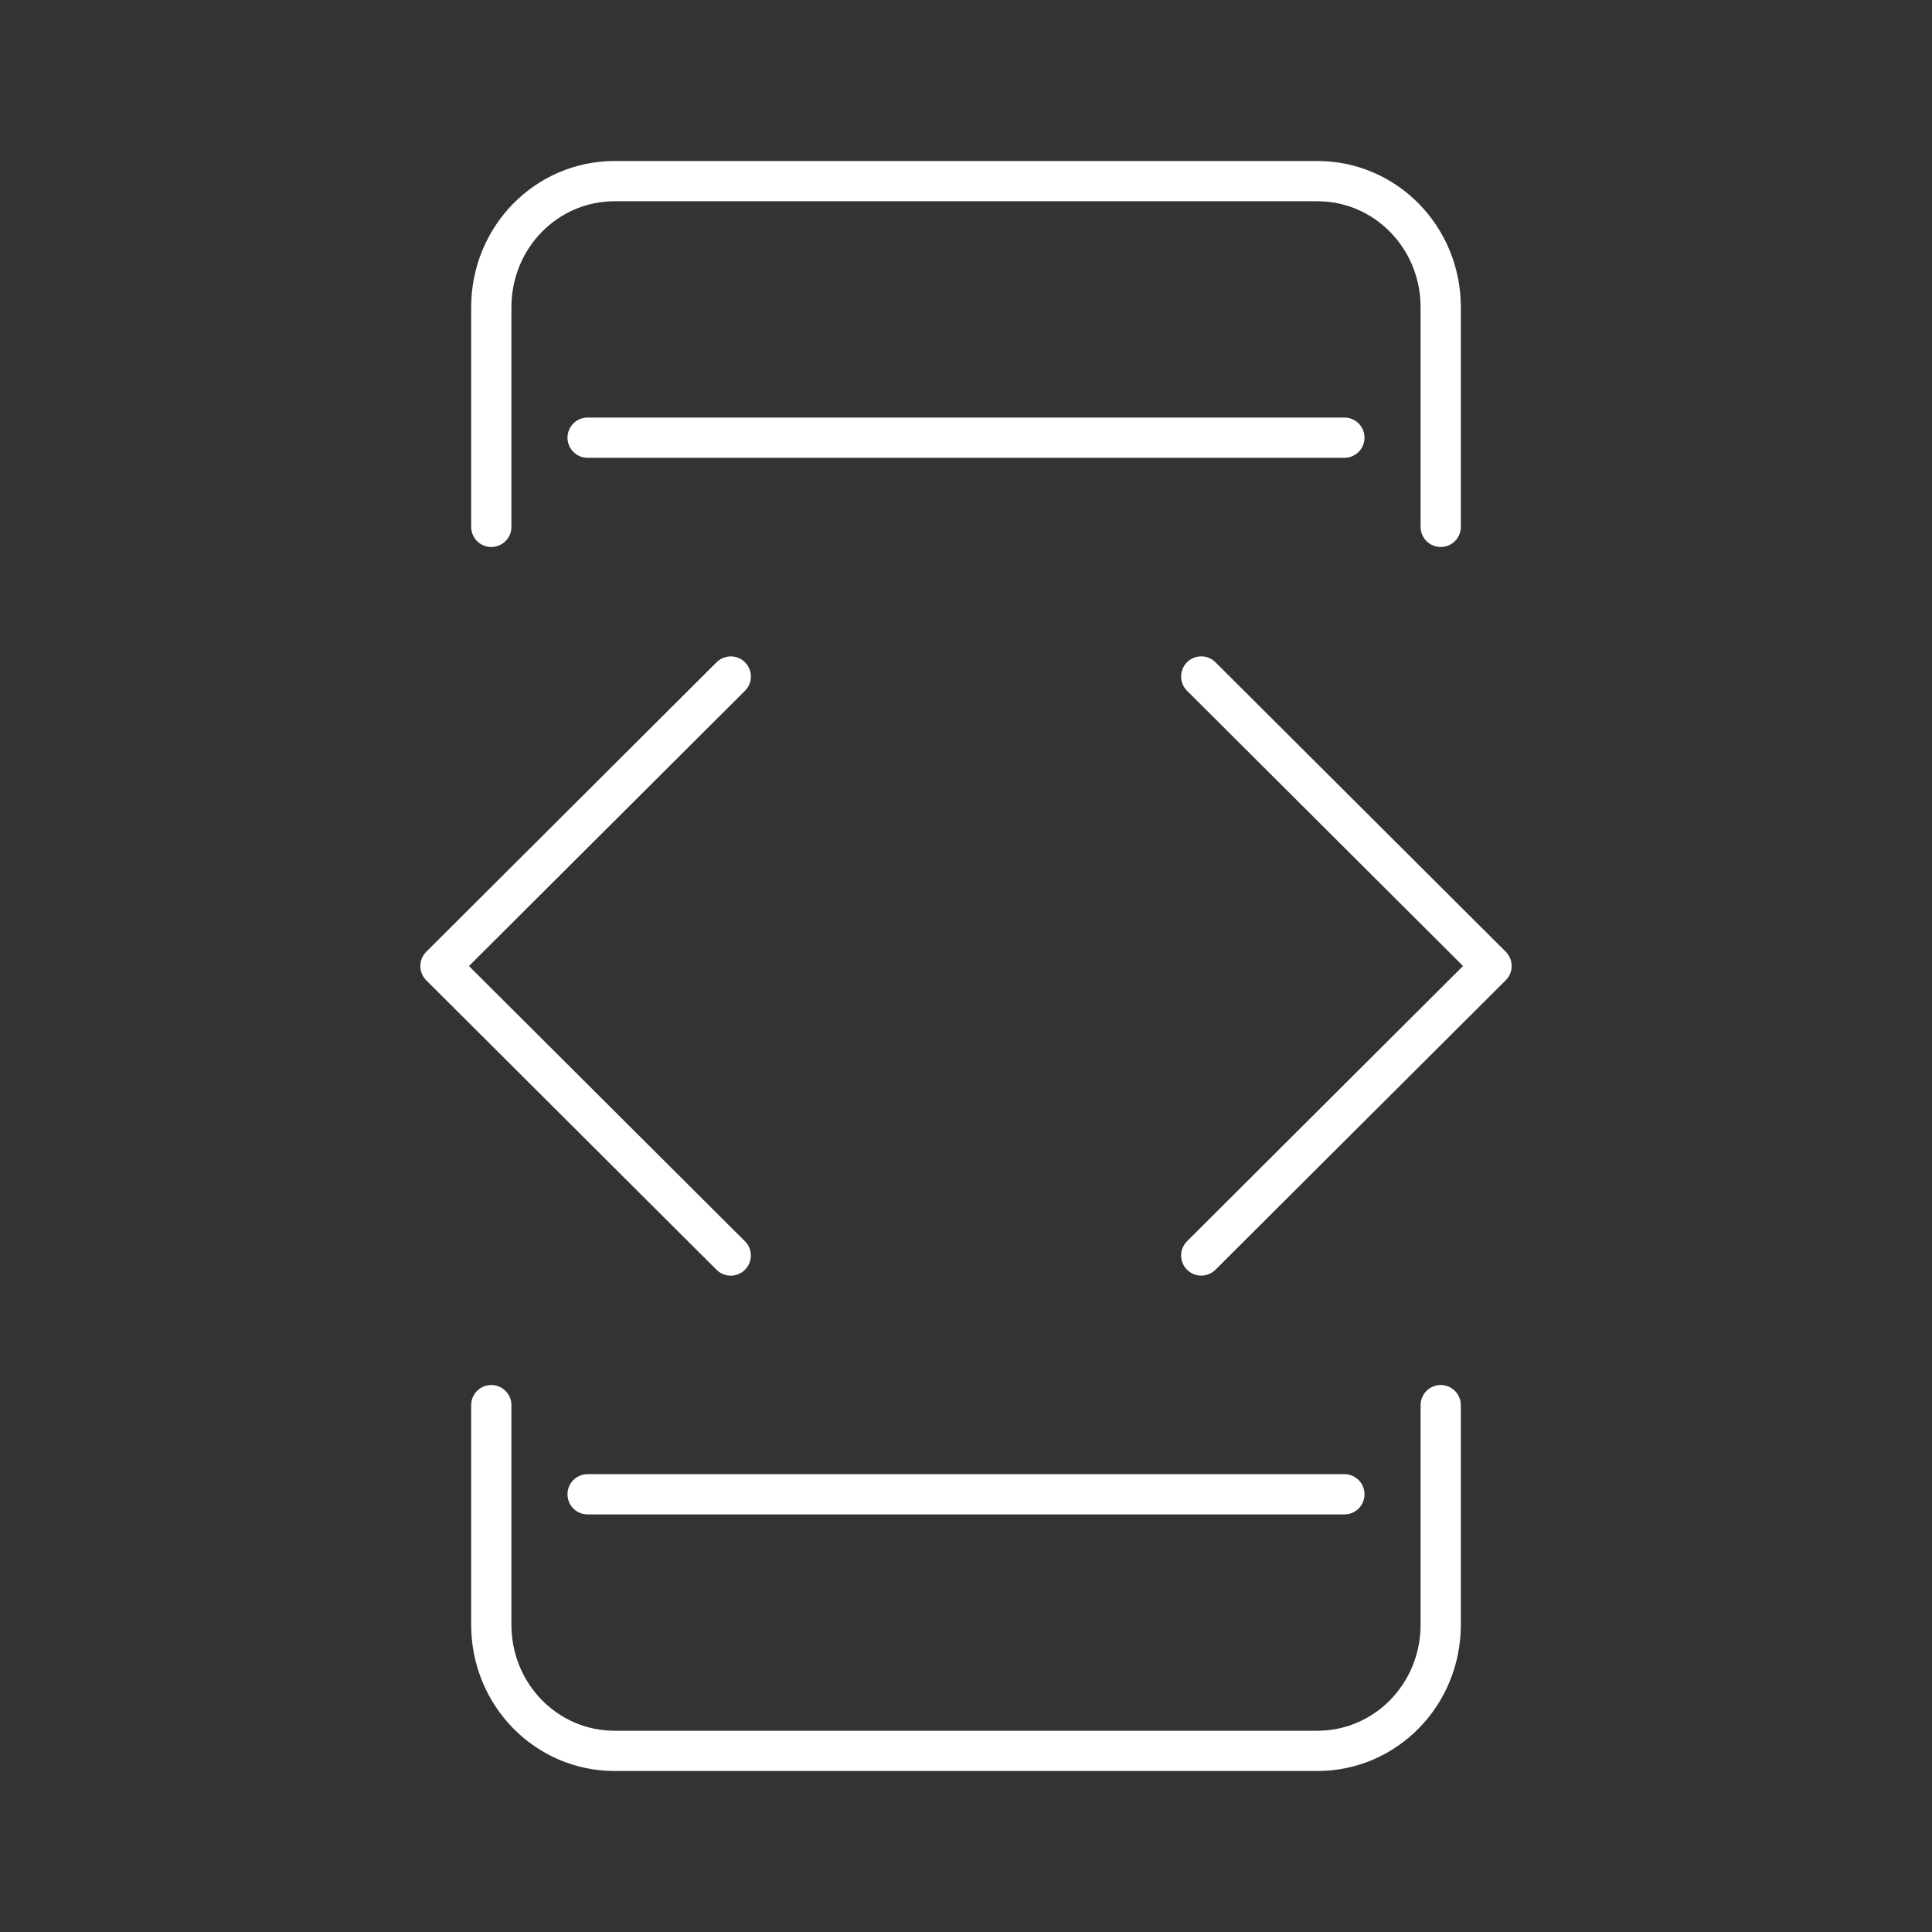 <?xml version="1.0" encoding="UTF-8"?><svg id="a" xmlns="http://www.w3.org/2000/svg" viewBox="0 0 48 48"><rect x="0" y="0" width="48" height="48" fill="#333333" stroke="none"/><defs><style>.b{fill:none;stroke:#fff;stroke-linecap:round;stroke-linejoin:round;}</style></defs><path class="b" d="M33.401,37.125H14.599M14.599,10.874h18.802M35.794,34.91v5.456c0,1.736-1.367,3.134-3.066,3.134H15.272c-1.699,0-3.066-1.398-3.066-3.134v-5.456M12.206,13.09v-5.456c0-1.737,1.367-3.134,3.066-3.134h17.456c1.698,0,3.066,1.398,3.066,3.134v5.456M29.844,16.807l7.213,7.193-7.212,7.192M18.155,31.193l-7.212-7.192,7.213-7.193"/></svg>